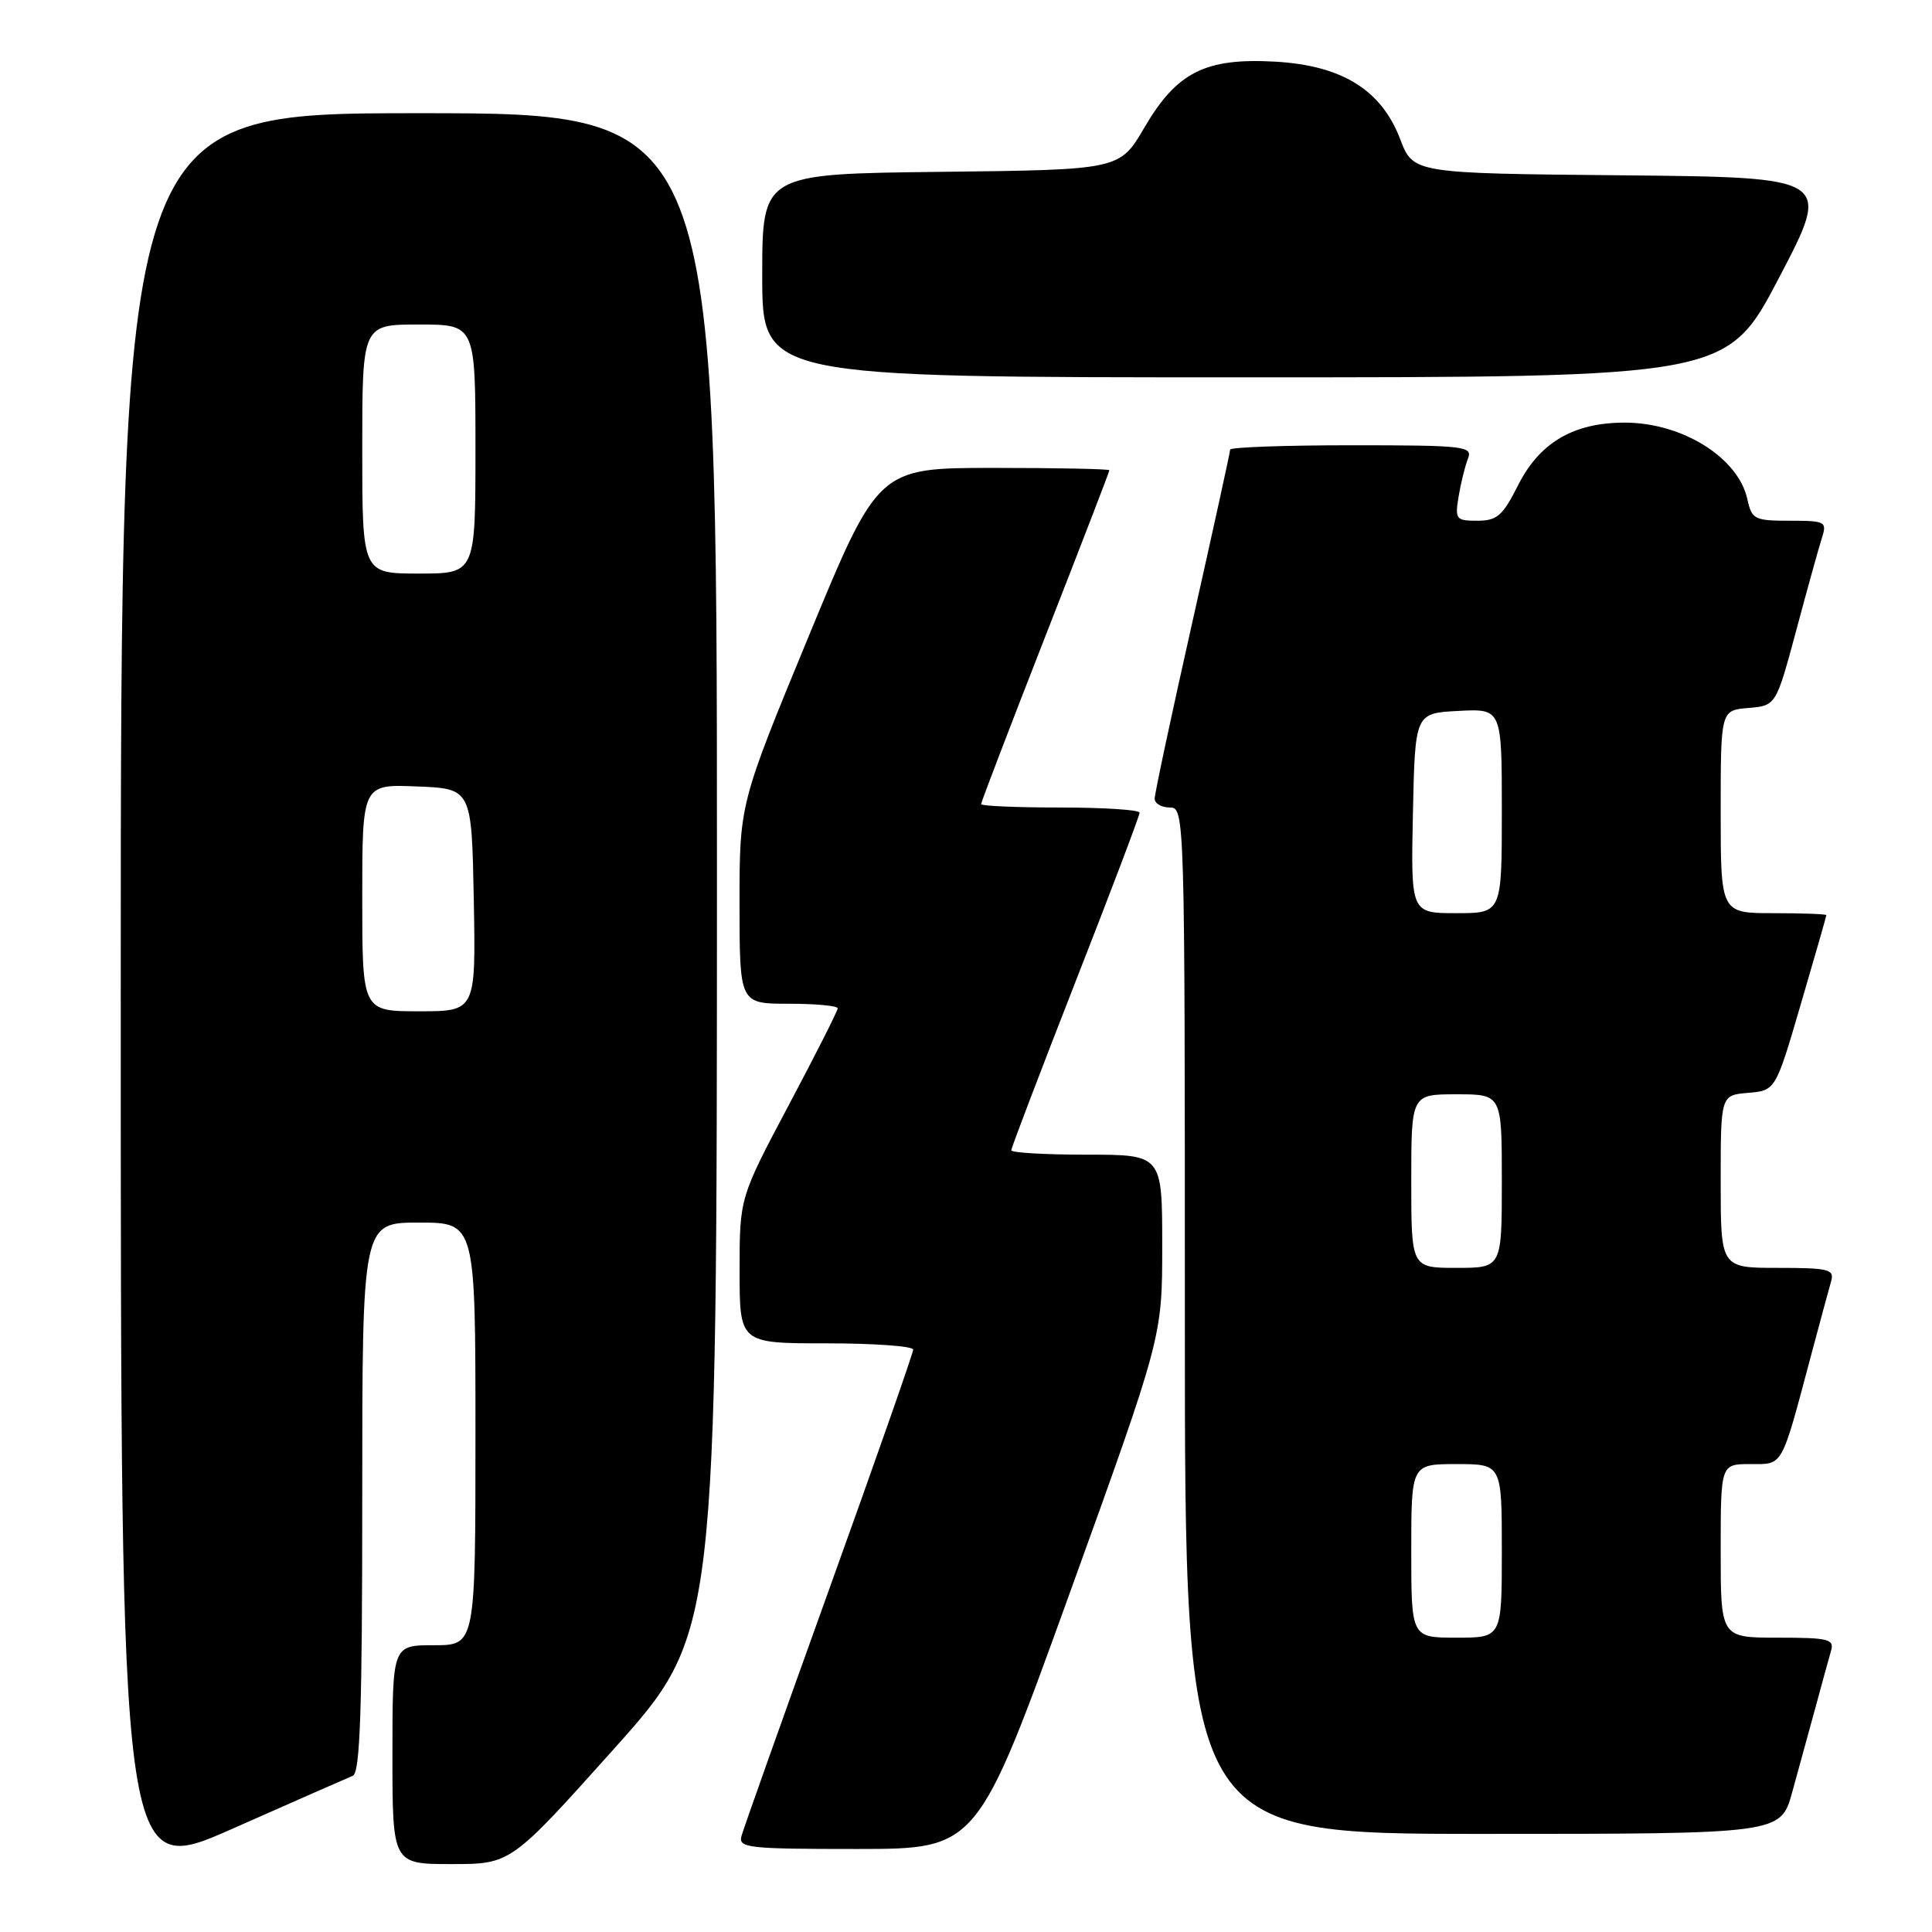 <?xml version="1.0" encoding="UTF-8" standalone="no"?>
<!DOCTYPE svg PUBLIC "-//W3C//DTD SVG 1.1//EN" "http://www.w3.org/Graphics/SVG/1.1/DTD/svg11.dtd" >
<svg xmlns="http://www.w3.org/2000/svg" xmlns:xlink="http://www.w3.org/1999/xlink" version="1.1" viewBox="0 0 256 256">
 <g >
 <path fill="currentColor"
d=" M 46.75 235.30 C 47.72 234.90 48.00 226.57 48.00 198.39 C 48.00 162.00 48.00 162.00 55.50 162.00 C 63.00 162.00 63.00 162.00 63.00 190.00 C 63.00 218.00 63.00 218.00 57.50 218.00 C 52.00 218.00 52.00 218.00 52.00 232.50 C 52.00 247.00 52.00 247.00 59.84 247.00 C 67.68 247.00 67.68 247.00 81.34 231.75 C 94.99 216.50 94.99 216.50 95.00 115.75 C 95.00 15.00 95.00 15.00 55.50 15.00 C 16.00 15.00 16.00 15.00 16.00 131.93 C 16.00 248.86 16.00 248.86 30.75 242.34 C 38.86 238.75 46.06 235.58 46.75 235.30 Z  M 141.75 211.08 C 154.00 177.16 154.00 177.16 154.00 165.08 C 154.00 153.00 154.00 153.00 144.00 153.00 C 138.50 153.00 134.00 152.74 134.00 152.42 C 134.00 152.10 137.83 142.06 142.50 130.11 C 147.18 118.17 151.00 108.08 151.00 107.69 C 151.00 107.31 146.28 107.00 140.50 107.00 C 134.72 107.00 130.00 106.80 130.00 106.55 C 130.00 106.30 133.82 96.31 138.50 84.35 C 143.18 72.40 147.00 62.48 147.00 62.31 C 147.00 62.14 140.11 62.00 131.69 62.00 C 116.37 62.00 116.37 62.00 107.18 84.25 C 97.99 106.50 97.99 106.50 97.99 119.75 C 98.00 133.00 98.00 133.00 104.50 133.00 C 108.08 133.00 111.00 133.27 111.00 133.61 C 111.00 133.94 108.08 139.72 104.50 146.46 C 98.00 158.72 98.00 158.72 98.00 168.36 C 98.00 178.00 98.00 178.00 109.50 178.00 C 115.83 178.00 121.00 178.37 121.00 178.83 C 121.00 179.29 115.99 193.58 109.87 210.58 C 103.75 227.59 98.52 242.29 98.26 243.25 C 97.80 244.86 99.00 245.00 113.63 245.00 C 129.50 244.99 129.50 244.99 141.75 211.08 Z  M 237.47 237.50 C 238.31 234.47 239.70 229.41 240.56 226.25 C 241.41 223.09 242.34 219.71 242.62 218.75 C 243.08 217.19 242.30 217.00 235.57 217.00 C 228.00 217.00 228.00 217.00 228.00 205.50 C 228.00 194.00 228.00 194.00 231.92 194.00 C 236.33 194.00 235.96 194.67 240.00 179.50 C 241.18 175.10 242.36 170.71 242.64 169.75 C 243.08 168.19 242.30 168.00 235.57 168.00 C 228.00 168.00 228.00 168.00 228.00 156.56 C 228.00 145.12 228.00 145.12 231.63 144.81 C 235.27 144.50 235.27 144.50 238.63 133.01 C 240.49 126.68 242.00 121.40 242.00 121.26 C 242.00 121.12 238.85 121.00 235.00 121.00 C 228.00 121.00 228.00 121.00 228.00 107.56 C 228.00 94.12 228.00 94.12 231.67 93.81 C 235.33 93.50 235.33 93.50 238.02 83.50 C 239.49 78.00 241.02 72.49 241.42 71.25 C 242.10 69.12 241.87 69.00 237.15 69.00 C 232.47 69.00 232.12 68.82 231.53 66.13 C 230.32 60.63 222.90 56.00 215.28 56.00 C 208.49 56.00 204.00 58.64 201.14 64.32 C 199.12 68.34 198.36 69.00 195.76 69.00 C 192.91 69.00 192.77 68.82 193.28 65.75 C 193.58 63.96 194.14 61.71 194.52 60.75 C 195.16 59.13 194.04 59.00 179.11 59.00 C 170.25 59.00 163.00 59.26 163.00 59.58 C 163.00 59.90 160.75 70.17 158.00 82.40 C 155.25 94.63 153.00 105.17 153.00 105.82 C 153.00 106.47 153.90 107.00 155.00 107.00 C 156.98 107.00 157.00 107.67 157.00 175.00 C 157.00 243.00 157.00 243.00 196.47 243.00 C 235.94 243.00 235.94 243.00 237.47 237.50 Z  M 235.76 36.75 C 242.69 23.50 242.69 23.50 214.97 23.23 C 187.26 22.97 187.26 22.97 185.53 18.43 C 183.04 11.91 177.81 8.67 168.98 8.17 C 159.72 7.65 155.94 9.55 151.65 16.88 C 148.37 22.50 148.37 22.50 124.69 22.77 C 101.00 23.04 101.00 23.04 101.00 36.52 C 101.00 50.00 101.00 50.00 164.91 50.00 C 228.83 50.00 228.83 50.00 235.76 36.75 Z  M 48.00 118.96 C 48.00 103.91 48.00 103.91 55.25 104.21 C 62.50 104.50 62.50 104.50 62.78 119.25 C 63.05 134.00 63.05 134.00 55.53 134.00 C 48.00 134.00 48.00 134.00 48.00 118.96 Z  M 48.00 59.50 C 48.00 43.00 48.00 43.00 55.50 43.00 C 63.00 43.00 63.00 43.00 63.00 59.50 C 63.00 76.00 63.00 76.00 55.50 76.00 C 48.00 76.00 48.00 76.00 48.00 59.50 Z  M 187.00 205.50 C 187.00 194.00 187.00 194.00 193.00 194.00 C 199.00 194.00 199.00 194.00 199.00 205.50 C 199.00 217.00 199.00 217.00 193.00 217.00 C 187.00 217.00 187.00 217.00 187.00 205.50 Z  M 187.00 156.50 C 187.00 145.00 187.00 145.00 193.00 145.00 C 199.00 145.00 199.00 145.00 199.00 156.50 C 199.00 168.00 199.00 168.00 193.00 168.00 C 187.00 168.00 187.00 168.00 187.00 156.50 Z  M 187.22 107.75 C 187.50 94.50 187.50 94.50 193.25 94.20 C 199.00 93.90 199.00 93.90 199.00 107.45 C 199.00 121.00 199.00 121.00 192.97 121.00 C 186.94 121.00 186.94 121.00 187.22 107.75 Z "/>
</g>
</svg>